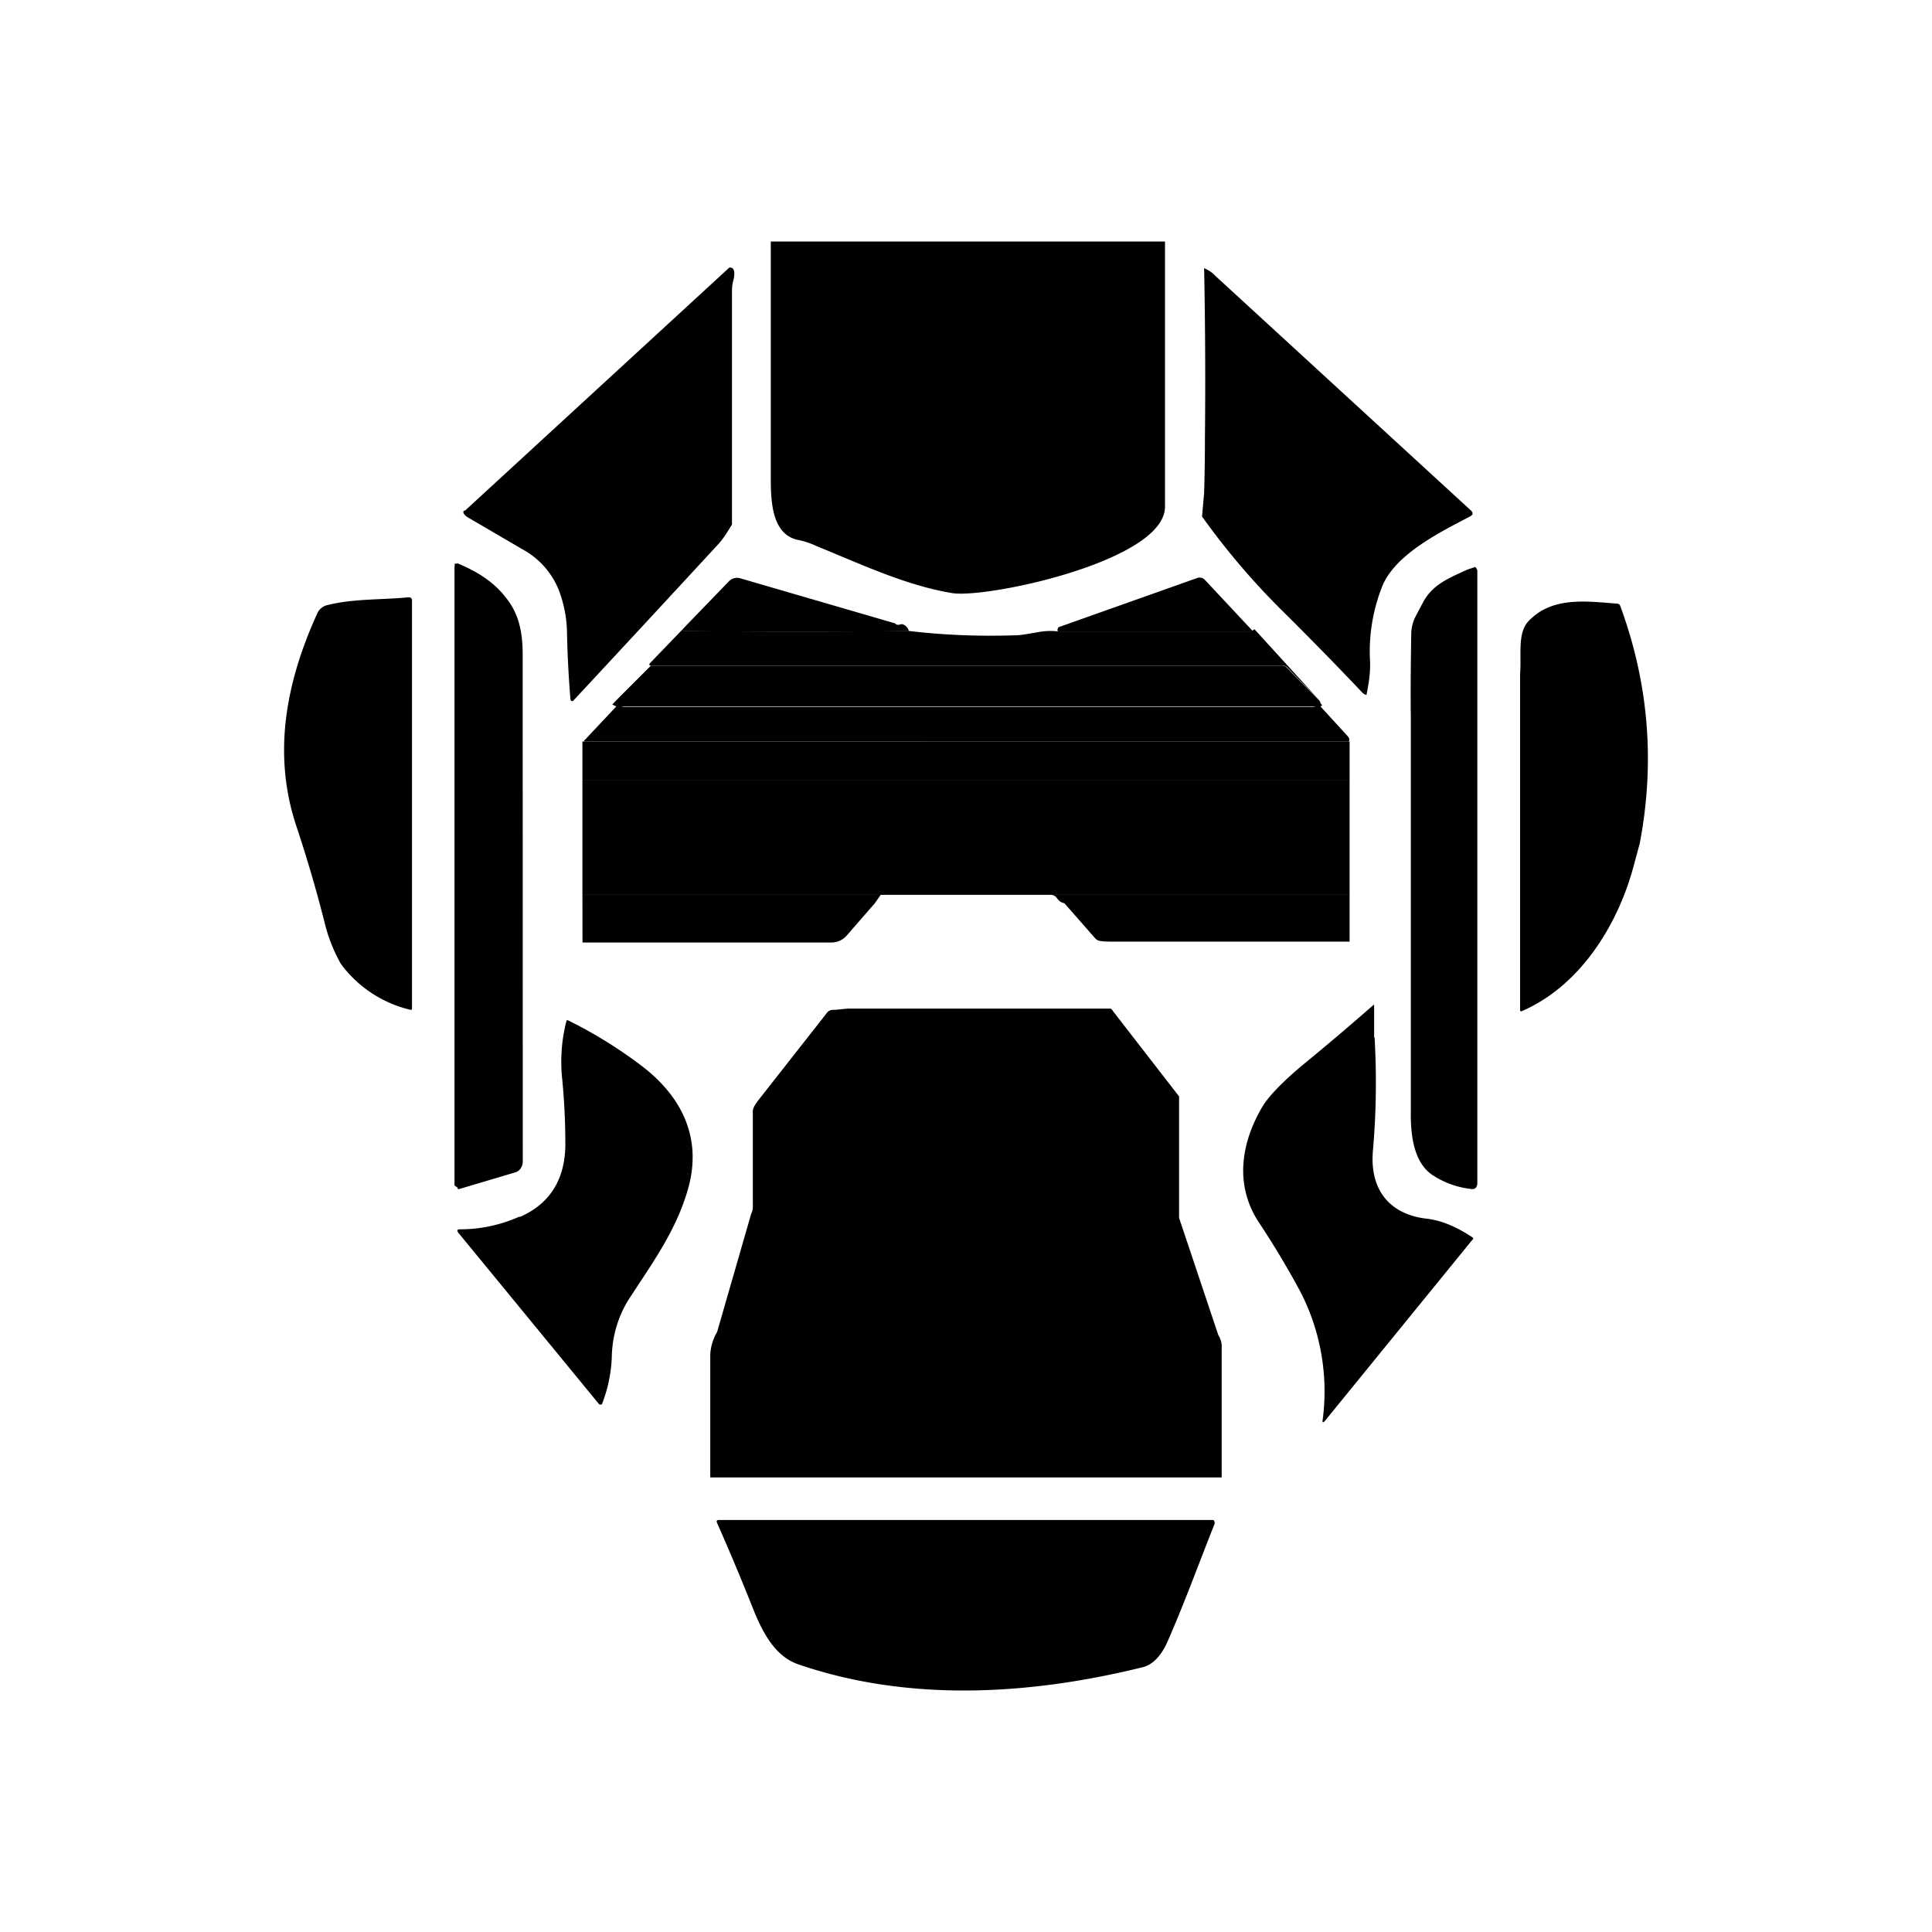 <svg xmlns="http://www.w3.org/2000/svg" width="1em" height="1em" viewBox="0 0 24 24"><path fill="currentColor" d="M14.472 3v3.298c-.006.672-2.213 1.138-2.642 1.07c-.582-.096-1.133-.36-1.684-.583a1 1 0 0 0-.243-.08c-.334-.079-.328-.529-.328-.815V3zm-5.412.324c.054-.006.075.042.054.143a.5.5 0 0 0-.021.143v2.906c-.053.085-.096.159-.16.233q-.905.981-1.815 1.959a.03.03 0 0 1-.027-.006l-.005-.016a14 14 0 0 1-.042-.799c0-.194-.036-.386-.106-.566a1 1 0 0 0-.44-.493l-.688-.402a.15.15 0 0 1-.053-.053v-.027h.006l.016-.005zm5.904.01a.4.4 0 0 1 .137.096l3.171 2.911c.032.032.027.053-.01.074c-.35.186-.937.466-1.096.88a2.2 2.2 0 0 0-.148.9c.01.158-.016.296-.043.438a.1.1 0 0 1-.053-.031a46 46 0 0 0-.984-1.006a9 9 0 0 1-1.006-1.18l.026-.292q.01-.34.01-.677q.011-1.059-.01-2.118zm-8.47 11.102q-.002.04-.027.08a.13.13 0 0 1-.064.047l-.71.211l-.015-.026c-.005-.005-.032-.016-.032-.026V7.04c.006-.021 0-.037 0-.037h.016l.021-.005c.26.106.46.243.599.423c.169.207.211.445.211.715zM18.32 7.04a.07.07 0 0 1 .032.064v7.591c0 .058-.032.085-.085.074c-.17-.02-.334-.08-.476-.175c-.233-.158-.27-.508-.265-.788V8.93c-.005-.37 0-.725.005-1.059a.5.5 0 0 1 .053-.212l.106-.2c.127-.213.333-.287.535-.382l.095-.032zm-7.2.704c.01.016.032.021.053.016a.06.06 0 0 1 .053 0a.12.12 0 0 1 .064.08c-.932.01-1.864.01-2.785 0q-.017.001-.027-.022l.578-.598a.14.14 0 0 1 .137-.037zm4.442.1h-2.42c-.01-.015-.005-.031.006-.052l1.73-.614a.09.09 0 0 1 .09.026l.594.635z"/><path fill="currentColor" d="M5.118 12.529v.01l-.01.005h-.01a1.5 1.5 0 0 1-.864-.571a2 2 0 0 1-.19-.466a17 17 0 0 0-.366-1.255c-.296-.9-.121-1.79.265-2.636a.18.18 0 0 1 .127-.1c.318-.08.672-.064 1.006-.096c.021 0 .042.01.042.037v5.077zm15.252-2.054l-.08.296c-.19.704-.65 1.472-1.386 1.79a.02.02 0 0 1-.016 0l-.005-.008v-4.18c.02-.233-.037-.508.105-.657c.292-.307.71-.248 1.102-.217a.04.04 0 0 1 .037.027c.354.963.434 1.943.243 2.949M8.48 7.817c0 .016.016.021.026.021q1.385.015 2.785 0c.445.053.89.069 1.345.053c.042 0 .127-.016.254-.037a.8.8 0 0 1 .254-.01h2.42q-.026-.002.02-.027l.816.895l-.413-.424a.08.08 0 0 0-.064-.021H8.088c-.016 0-.021 0-.021-.021z"/><path fill="currentColor" d="M8.087 8.268h7.835c.026 0 .047.005.063.026l.413.418q0 .024.027.048l-.021.016h-8.73c-.016 0-.037-.005-.069-.027a.1.1 0 0 0 .032-.031z"/><path fill="currentColor" d="M7.68 8.75c.031.021.053.032.074.032h8.56l.027-.006l.02-.015c.017 0 .027 0 .038.01l.339.37c.026.027.031.054.015.07H7.267c-.01 0-.01 0-.01-.011z"/><path fill="currentColor" d="M16.765 9.21v.477h-9.53v-.476z"/><path fill="currentColor" d="M7.235 9.687h9.53v.439h-9.53zm0 .439h9.53v.556h-9.53zm0 .556h9.53v.434h-9.53z"/><path fill="currentColor" d="M7.235 11.115h3.706l-.074.106l-.35.402a.25.25 0 0 1-.18.085H7.236zm5.813 0h3.717v.582H13.81c-.053 0-.1 0-.153-.01a.1.1 0 0 1-.048-.026l-.386-.44a.2.2 0 0 1-.053-.021a.3.3 0 0 1-.048-.053a.1.1 0 0 0-.074-.032m4.028 1.774c.026.477.02.937-.021 1.403c-.043.492.211.794.667.847c.185.021.37.1.571.233q.016.013 0 .026l-1.837 2.256c-.02.02-.031.02-.026-.011a2.7 2.7 0 0 0-.28-1.604a11 11 0 0 0-.525-.874c-.29-.46-.206-.979.064-1.429q.12-.19.476-.492q.457-.374.9-.763l.005.006v.402zm-10.62 2.229c.37-.16.561-.46.567-.89c0-.264-.011-.55-.043-.862q-.03-.35.058-.689a.02.02 0 0 1 .022 0q.486.24.915.567c.493.376.752.894.572 1.524c-.148.53-.466.953-.752 1.398a1.4 1.4 0 0 0-.195.694a1.8 1.8 0 0 1-.122.582a.03.03 0 0 1-.019.007a.03.03 0 0 1-.018-.007l-1.747-2.128c-.021-.032-.016-.043.021-.043q.383 0 .741-.159zm8.191-1.498v1.509l.487 1.455a.27.27 0 0 1 .042.17v1.599H8.823v-1.51c0-.094.032-.21.085-.296l.424-1.471c.026-.043.02-.096.02-.143v-1.128c0-.047.038-.095.064-.132l.848-1.08a.1.1 0 0 1 .074-.048c.079 0 .148-.016.222-.016h3.234c.011 0 .016.016.022.016l.01.016z"/><path fill="currentColor" d="m11.523 14.631l-.678-.355v-.005l-.005-.01l-.005-.651v-.011a.016.016 0 0 1 .016-.016a.016.016 0 0 1 .016.016l.682 1.006a.02.02 0 0 1 .01.008a.02.02 0 0 1-.007.023a.02.02 0 0 1-.013 0h-.01zm1.731-1.032l-.005.662v.01h-.01l-.689.36h-.01a.02.02 0 0 1-.011-.016v-.01l.688-1.017h.01a.02.02 0 0 1 .021 0v.01zm1.832 5.336c-.196.492-.37.974-.582 1.456c-.059.138-.16.28-.302.318c-1.43.354-2.928.434-4.294-.037c-.296-.106-.45-.424-.566-.72a30 30 0 0 0-.434-1.033c-.01-.02-.005-.037.016-.037h6.151l.01.016a.04.04 0 0 1 0 .037"/></svg>
